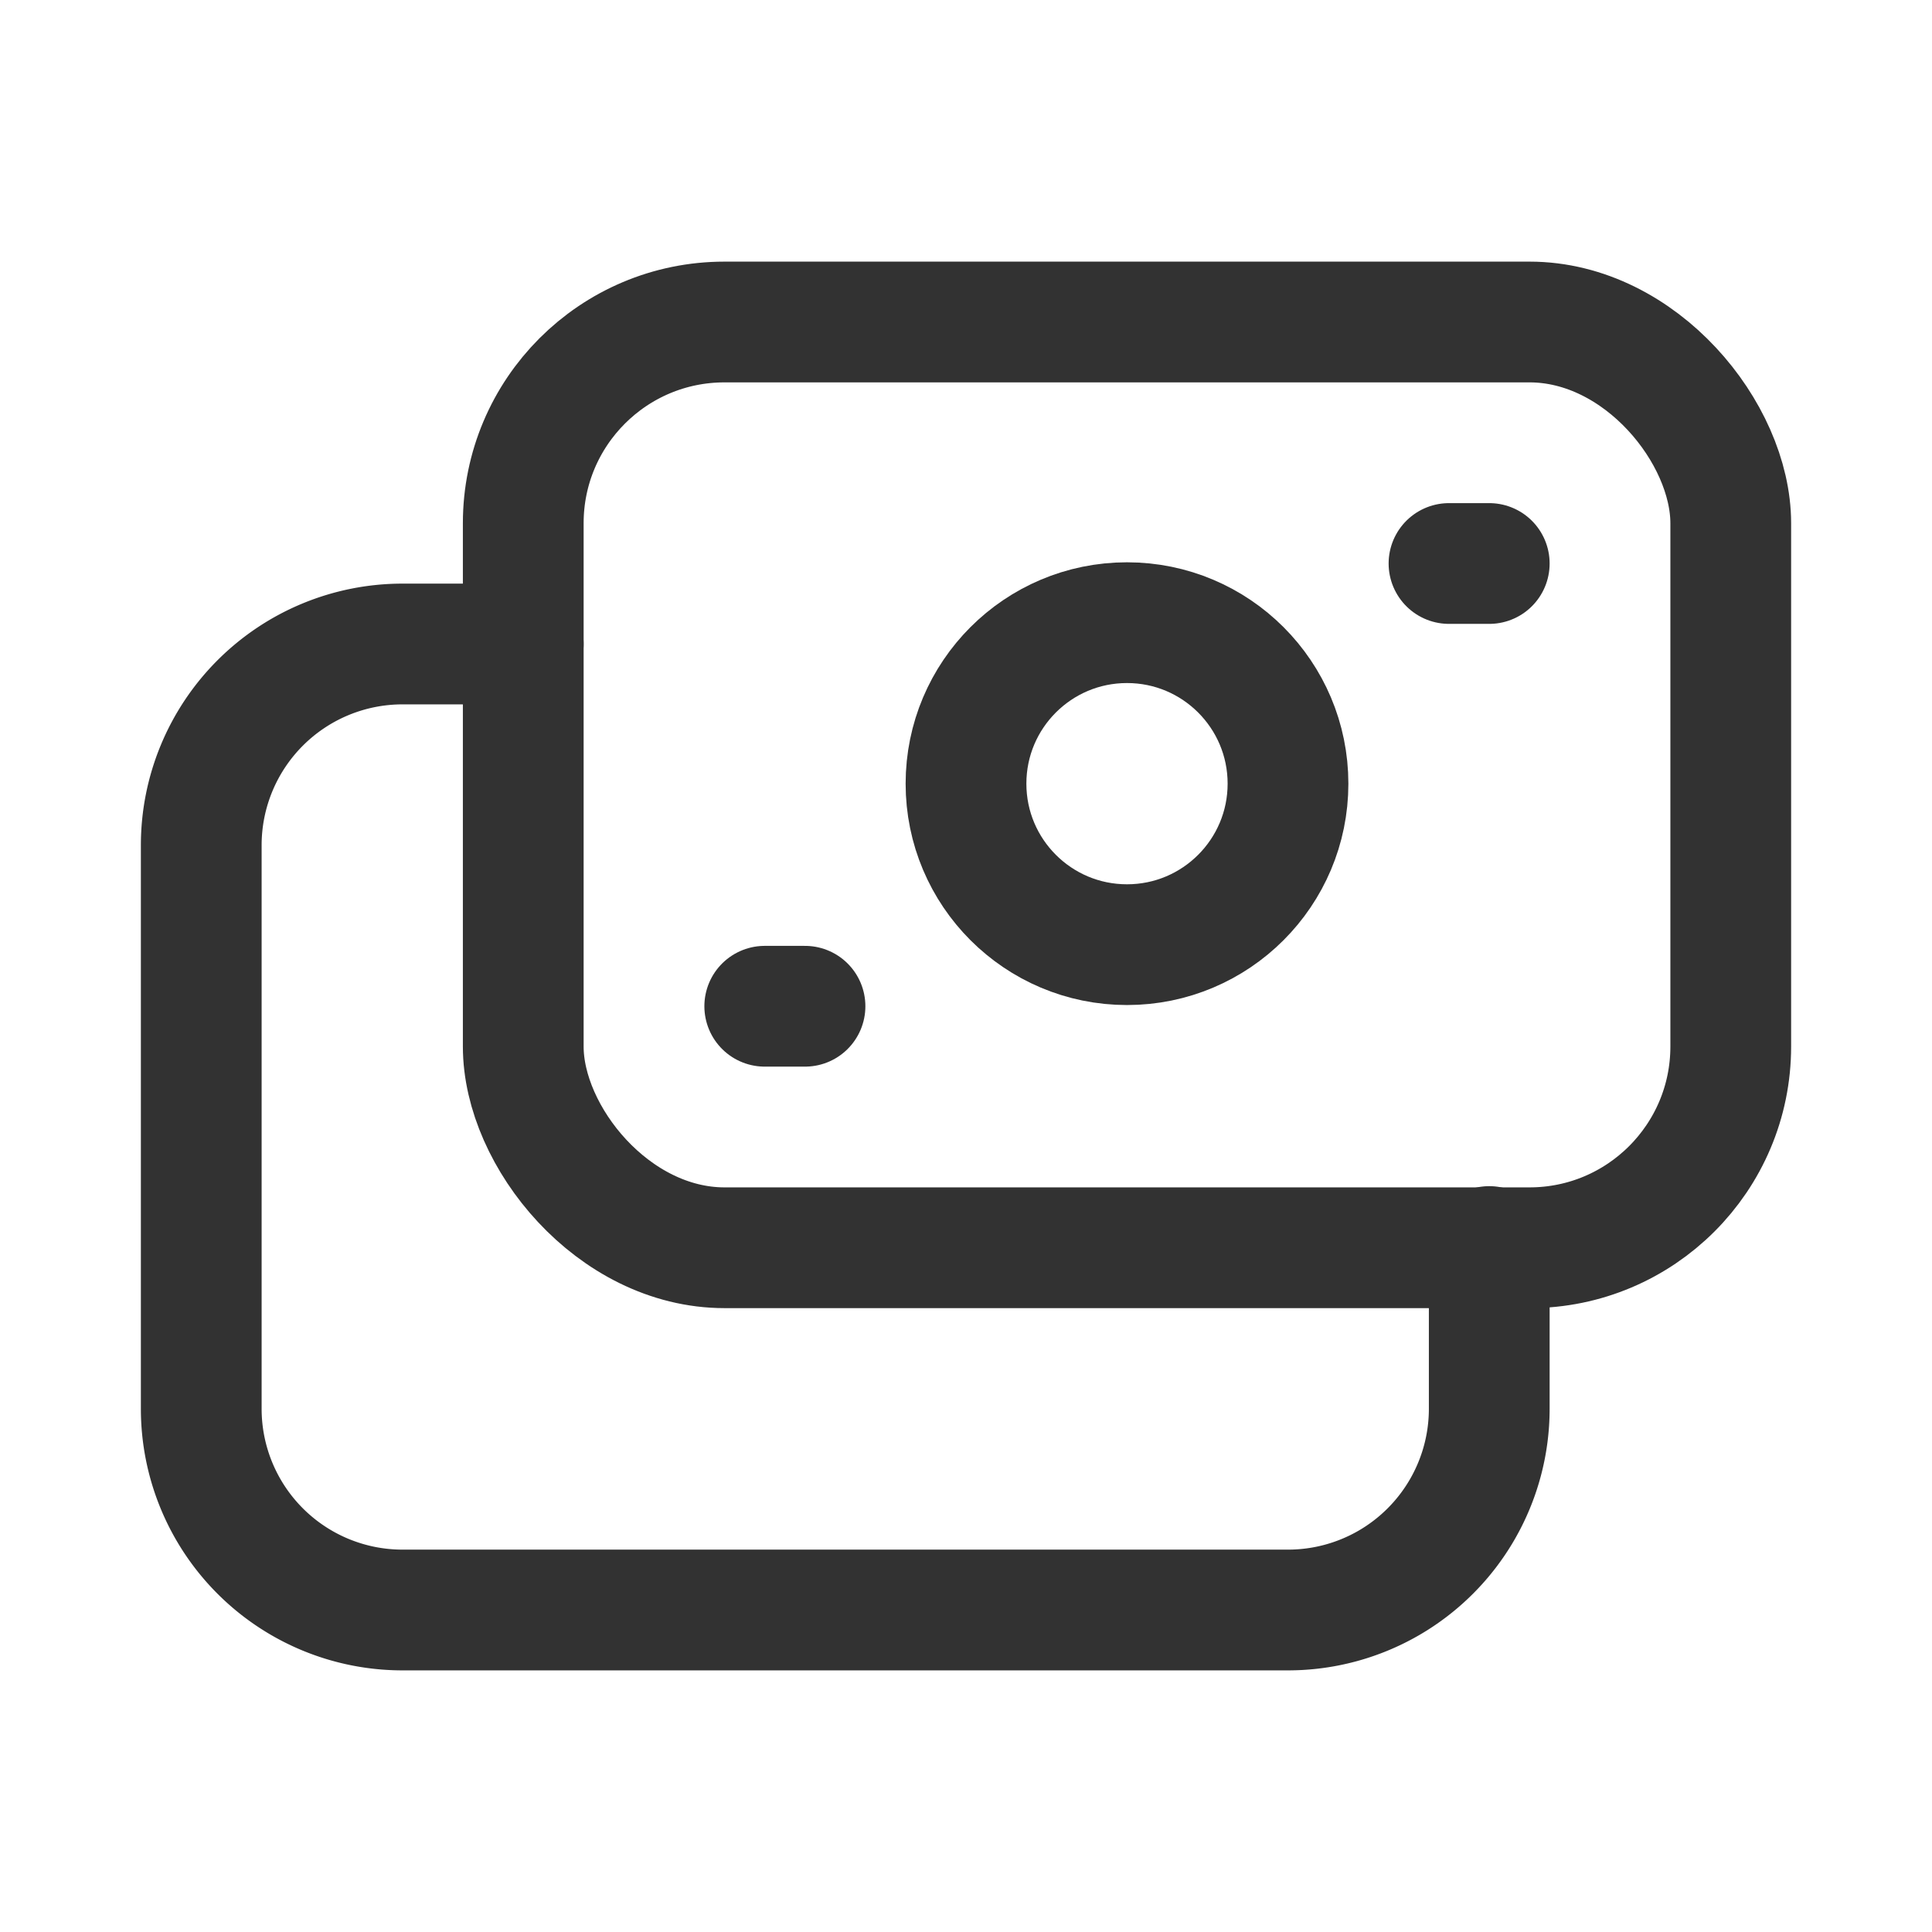 <svg xmlns="http://www.w3.org/2000/svg" viewBox="0 0 24 24"><g id="Layer_2" data-name="Layer 2"><rect width="24" height="24" fill="none"/><line x1="18.5" y1="7" x2="18" y2="7" fill="none" stroke="#323232" stroke-linecap="round" stroke-linejoin="round" stroke-width="1.5"/><circle cx="14" cy="9.735" r="2" fill="none" stroke="#323232" stroke-linecap="round" stroke-linejoin="round" stroke-width="1.5"/><rect x="6.5" y="4" width="15" height="11.5" rx="2.5" stroke-width="1.5" stroke="#323232" stroke-linecap="round" stroke-linejoin="round" fill="none"/><path d="M18.5,15.485V17.5A2.5,2.5,0,0,1,16,20H5a2.5,2.5,0,0,1-2.5-2.5v-7A2.5,2.5,0,0,1,5,8H6.5" fill="none" stroke="#323232" stroke-linecap="round" stroke-linejoin="round" stroke-width="1.5"/><line x1="9.5" y1="12.5" x2="10" y2="12.5" fill="none" stroke="#323232" stroke-linecap="round" stroke-linejoin="round" stroke-width="1.5"/></g></svg>
